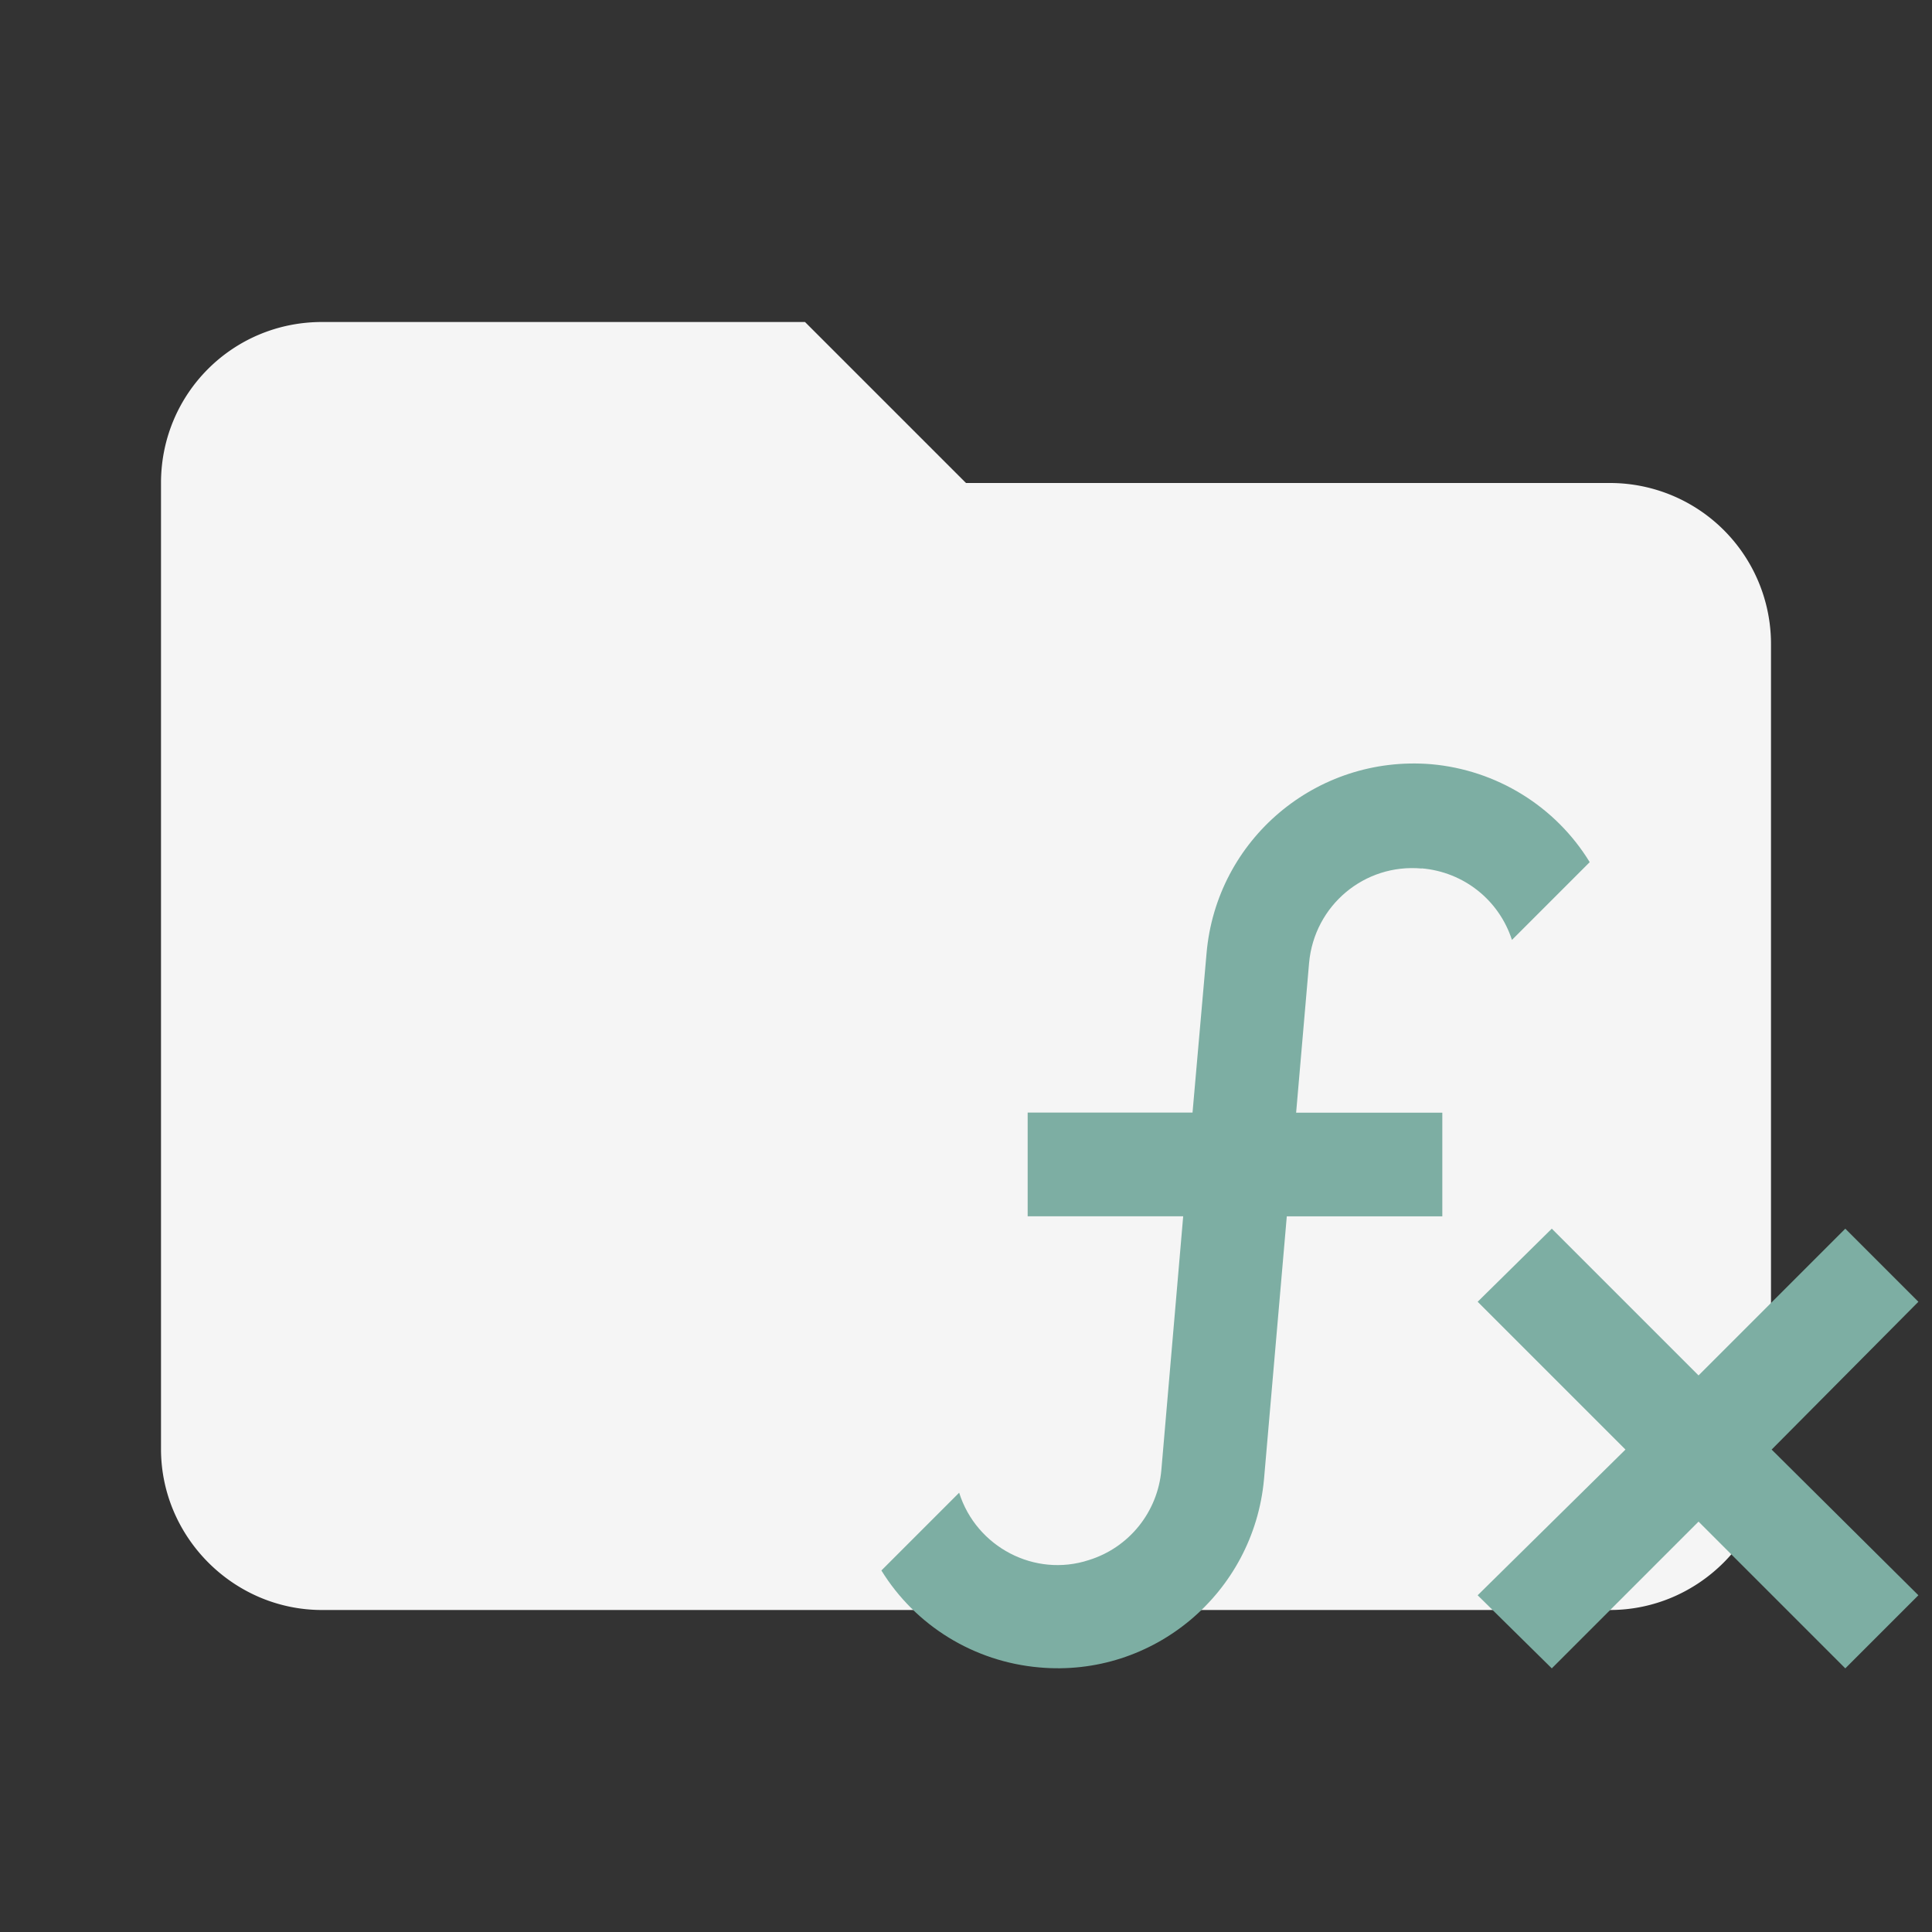 <svg clip-rule="evenodd" fill-rule="evenodd" stroke-linejoin="round" stroke-miterlimit="1.414" version="1.1" viewBox="0 0 24 24" xmlns="http://www.w3.org/2000/svg"><rect x="0" y="0" width="24" height="24" fill="#333333" stroke="none"/><path d="M10 4H4c-1.11 0-2 .89-2 2v12c0 1.097.903 2 2 2h16c1.097 0 2-.903 2-2V8a2 2 0 0 0-2-2h-8l-2-2z" fill="#01579B" fill-rule="nonzero" style="fill:#f5f5f5"/><path d="m17.66 10.789c-.708-.064-1.333.457-1.398 1.172l-.161 1.861h1.816v1.288h-1.932l-.283 3.265c-.129 1.417-1.378 2.467-2.795 2.338-.805-.071-1.533-.515-1.958-1.204l.966-.966c.213.676.94 1.056 1.61.837.502-.155.857-.599.902-1.121l.271-3.15h-1.932v-1.288h2.048l.174-1.977c.122-1.417 1.365-2.467 2.789-2.351.812.071 1.546.522 1.971 1.217l-.966.966c-.161-.496-.599-.844-1.121-.889m6.17 5.384-.908-.908-1.823 1.823-1.823-1.823-.921.908 1.836 1.836-1.836 1.81.921.908 1.823-1.823 1.823 1.823.908-.908-1.823-1.81z" style="fill:#7daea3;stroke-width:.644"/></svg>

